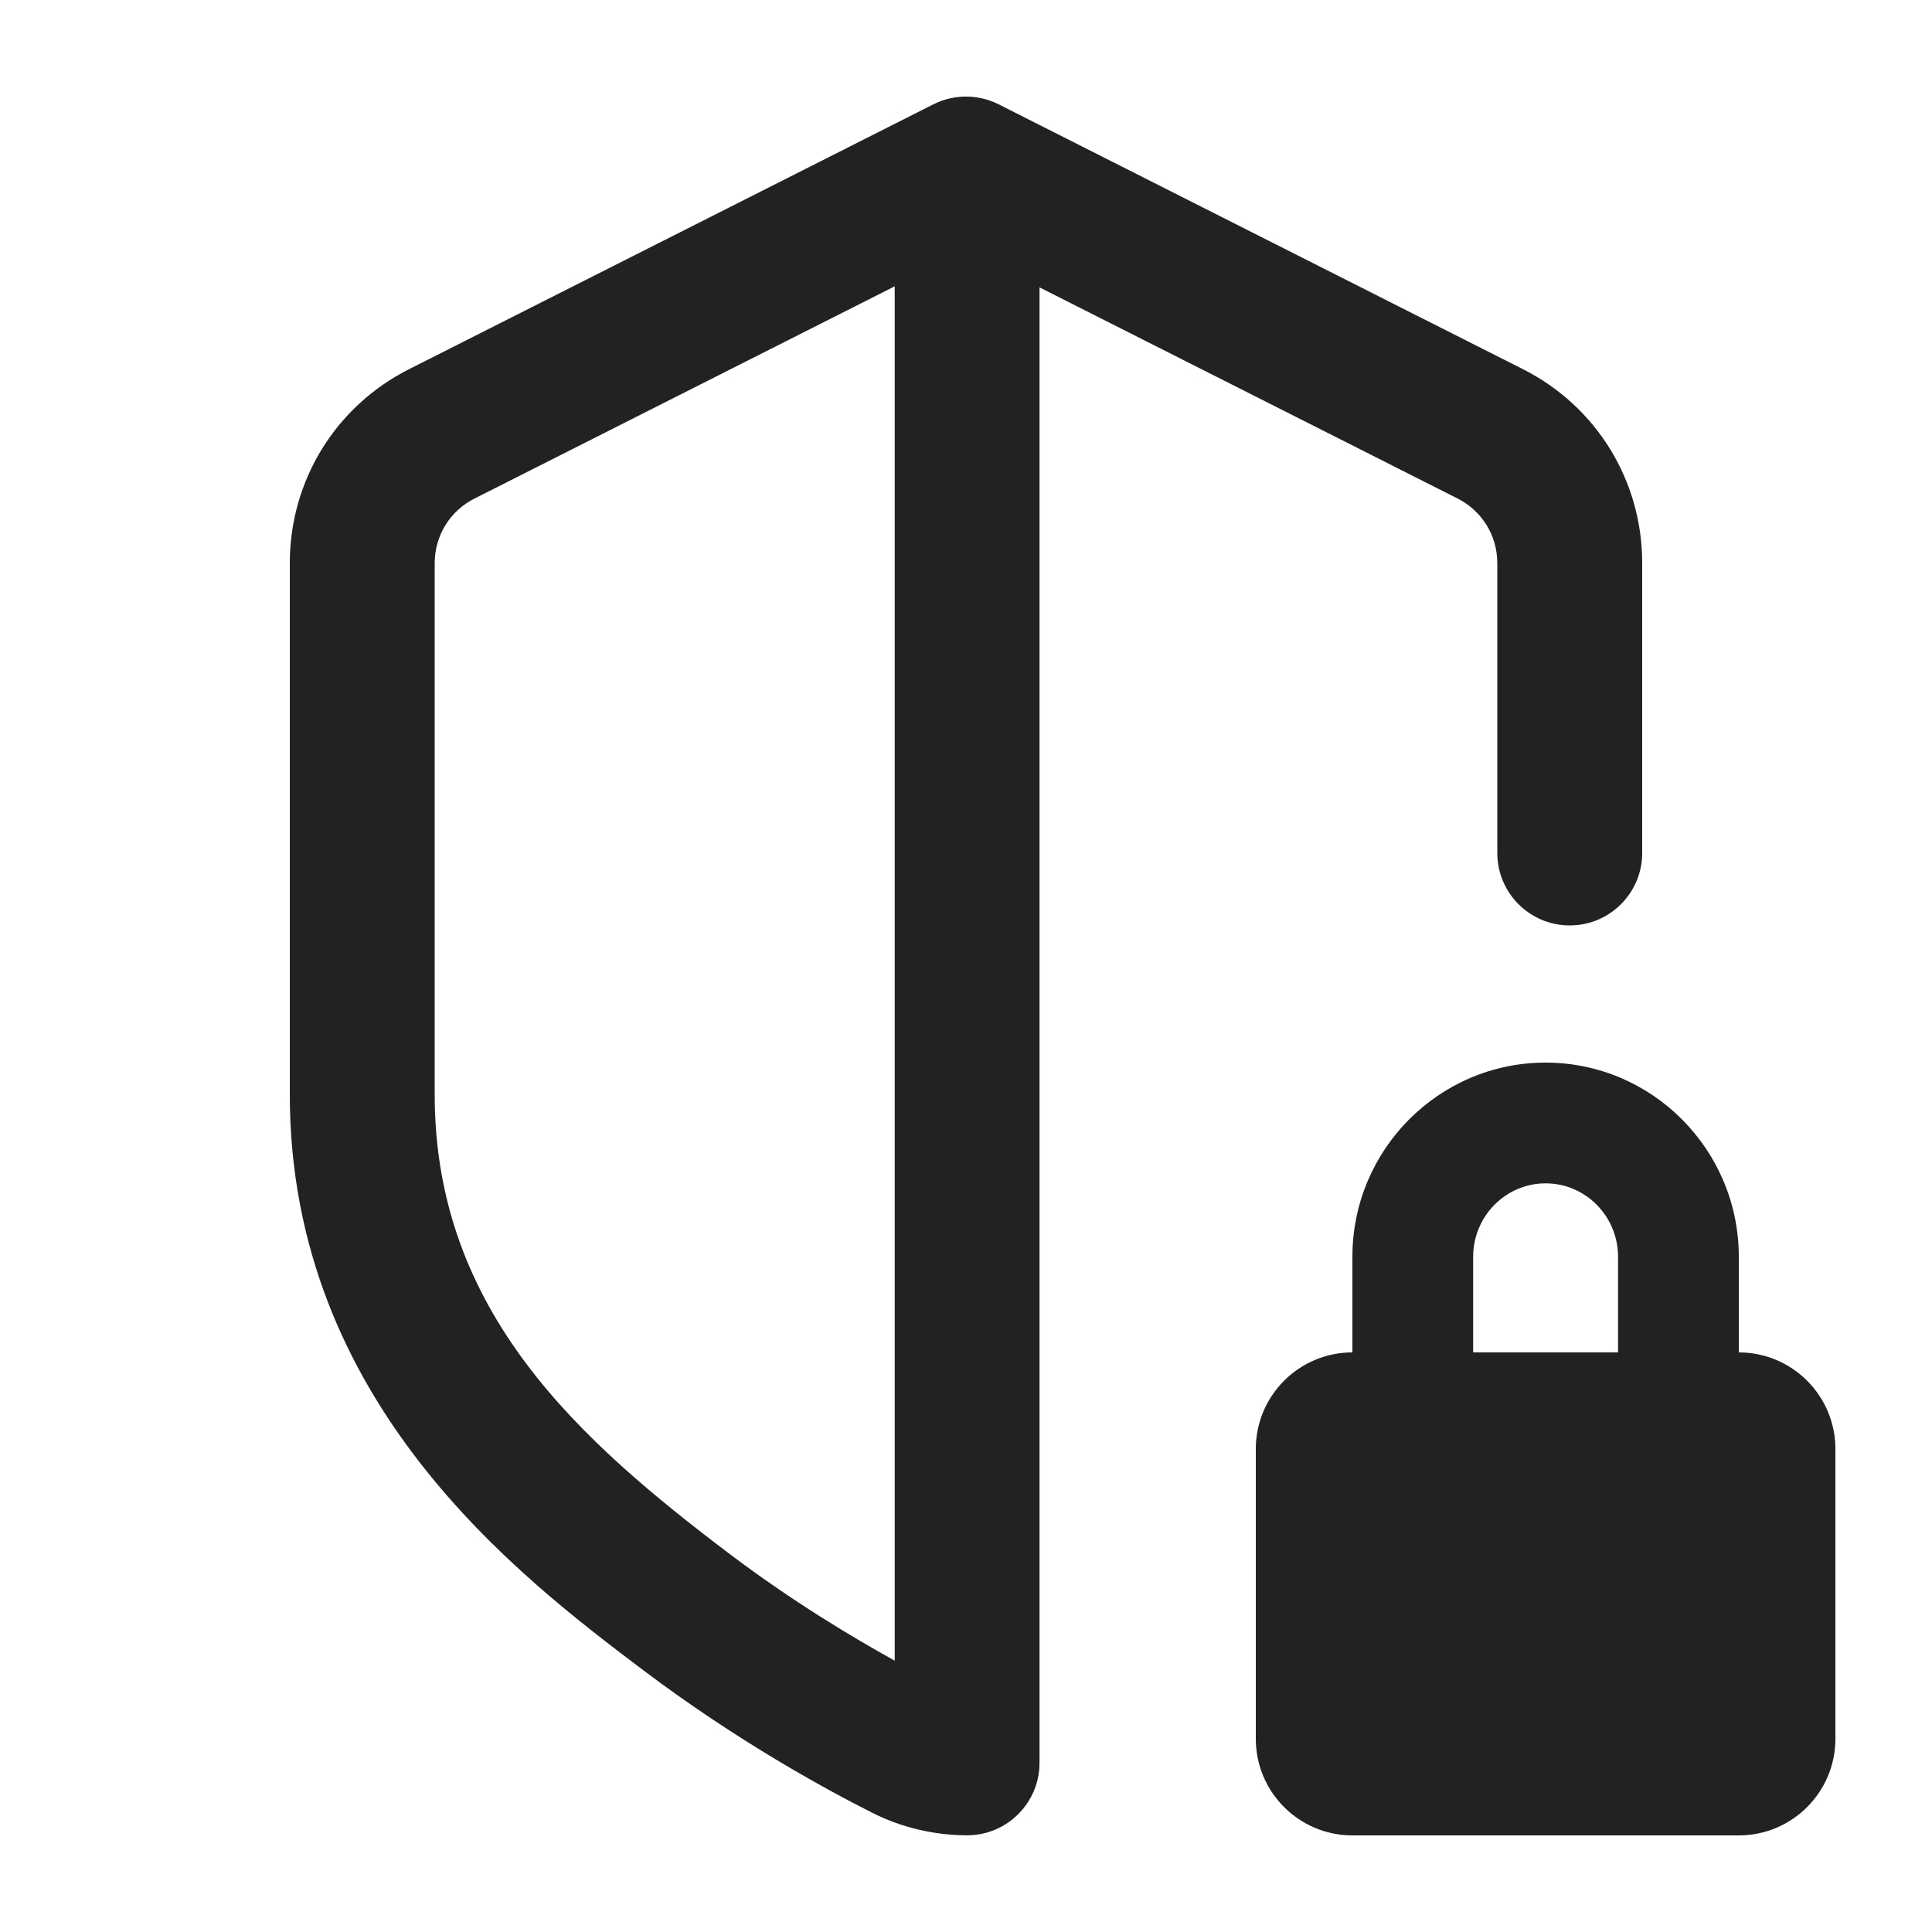 <?xml version="1.0" encoding="UTF-8"?>
<svg   xmlns="http://www.w3.org/2000/svg" width="20" height="20" viewBox="0 0 20 20">
  <path d="M15.764,3.821l-5.426-2.741c-.212-.107-.464-.107-.676,0l-5.426,2.741c-.762.384-1.236,1.154-1.236,2.008v5.501c0,3.193,2.379,4.993,3.659,5.96.981.74,1.908,1.243,2.373,1.477.298.15.633.23.97.232h.005c.001,0,.002-0.0.002-0s.002 0.0.002 0c.414,0,.75-.336.75-.75V2.975l4.327,2.185c.254.128.412.385.412.669v3.001c0,.414.336.75.75.75s.75-.336.75-.75v-3.001c0-.854-.474-1.624-1.236-2.008ZM7.563,16.094c-1.55-1.172-3.063-2.505-3.063-4.763v-5.501c0-.285.158-.541.412-.669l4.35-2.197v14.227c-.434-.24-1.053-.61-1.699-1.097Z" fill="#222" stroke-width="0"/>
  <path d="M18,14v-.99c0-1.108-.897-2.01-2-2.01s-2,.901-2,2.01v.99c-.552,0-1,.448-1,1v3c0,.552.448,1,1,1h4c.552,0,1-.448,1-1v-3c0-.552-.448-1-1-1ZM15.25,13.01c0-.419.336-.76.75-.76s.75.341.75.76v.99h-1.5v-.99Z" fill="#222" stroke-width="0"/>
</svg>